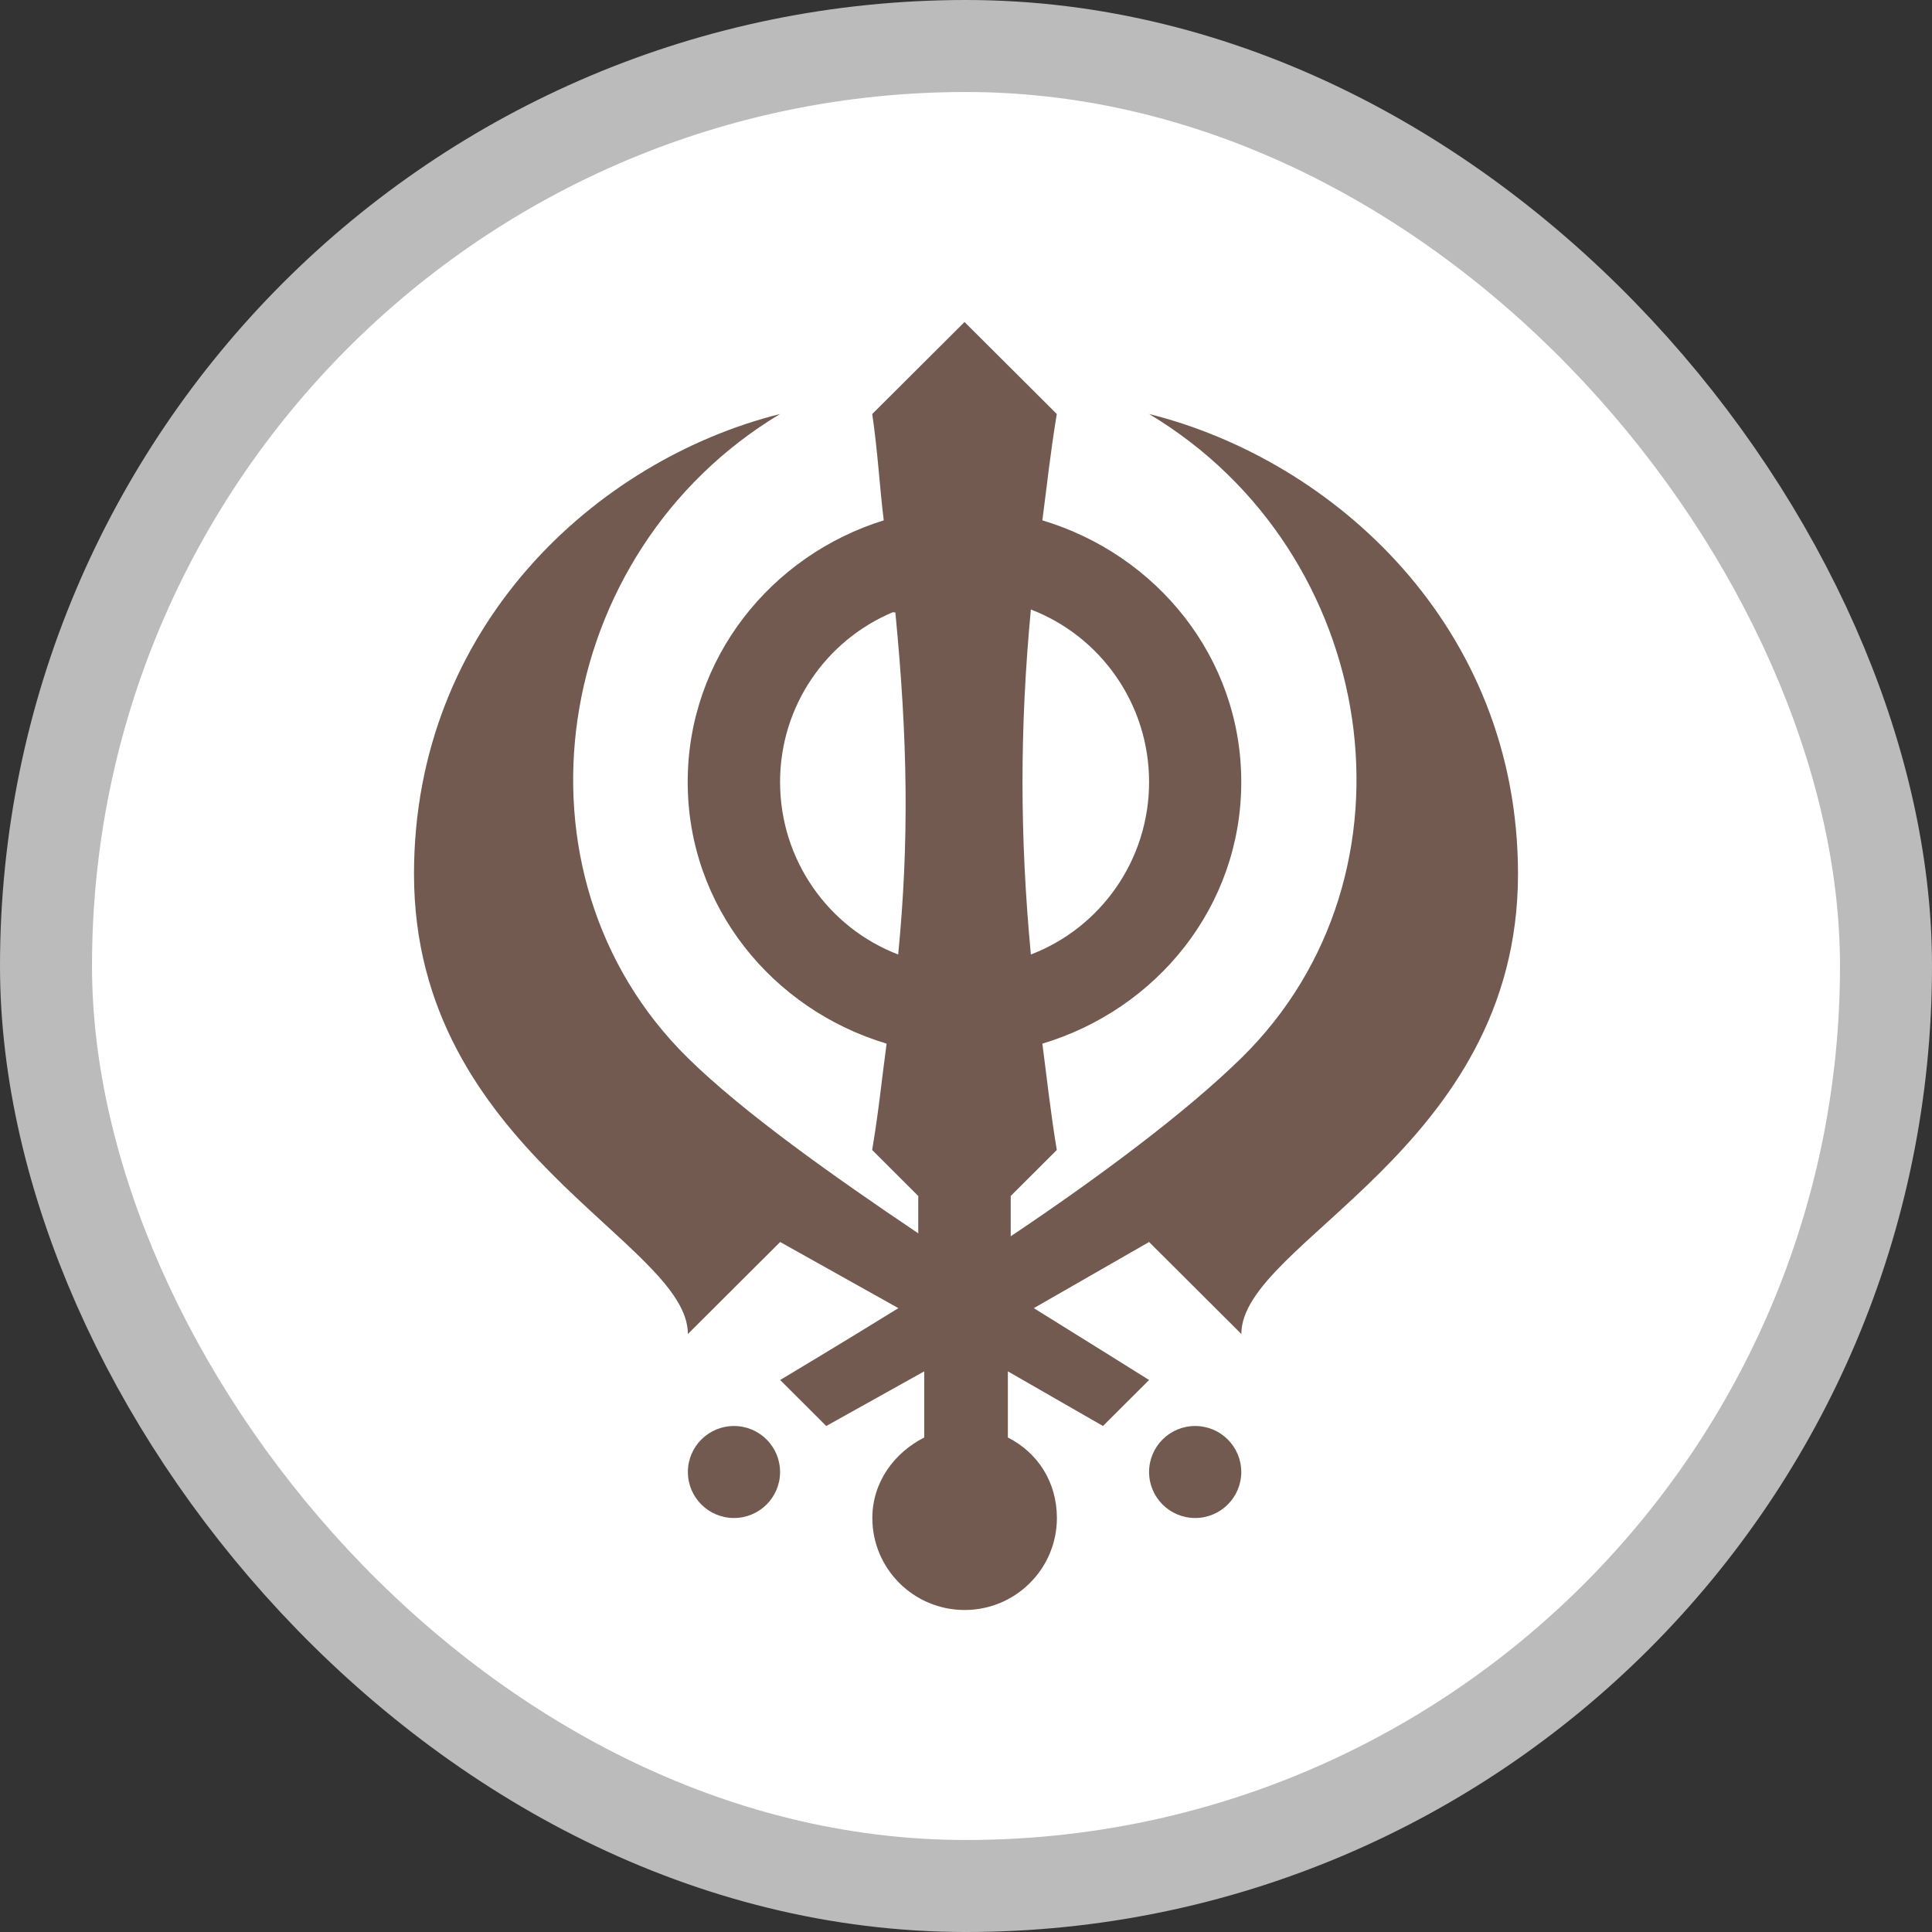 <?xml version="1.0" encoding="UTF-8" standalone="no"?>
<svg
   viewBox="0 0 21 21"
   height="21"
   width="21"
   version="1.1"
   xmlns="http://www.w3.org/2000/svg"
   xmlns:svg="http://www.w3.org/2000/svg">
  <rect x="0" y="0" width="21" height="21" fill="#333333" stroke="none"/>
  <rect
     fill="none"
     x="0"
     y="0"
     width="21"
     height="21"
     id="rect240" />
  <rect
     x="1"
     y="1"
     rx="9.5"
     ry="9.5"
     width="19"
     height="19"
     stroke="#bbb"
     style="stroke-linejoin:round;stroke-miterlimit:4;"
     fill="#bbb"
     stroke-width="2"
     id="rect242" />
  <rect
     x="1"
     y="1"
     width="19"
     height="19"
     rx="9.5"
     ry="9.5"
     fill="#fff"
     id="rect244" />
  <path
     fill="#725a50"
     d="m 10.484,3.5 -1.003,1 c 0.063,0.437 0.078,0.775 0.125,1.156 -1.224,0.38 -2.131,1.498 -2.131,2.844 0,1.357 0.923,2.473 2.162,2.844 -0.051,0.376 -0.085,0.73 -0.157,1.156 l 0.501,0.5 V 13.406 C 9.061,12.786 8.082,12.095 7.477,11.5 5.444,9.5 5.98,6 8.479,4.5 6.48,5 4.5,6.808 4.5,9.5 4.5,12.5 7.477,13.5 7.477,14.5 l 1.003,-1 1.285,0.719 c -0.614,0.38 -1.285,0.781 -1.285,0.781 l 0.501,0.5 1.065,-0.594 v 0.719 C 9.72,15.79 9.482,16.111 9.482,16.5 c 0,0.552 0.449,1 1.003,1 0.554,0 1.003,-0.448 1.003,-1 0,-0.389 -0.207,-0.71 -0.533,-0.875 v -0.719 l 1.034,0.594 0.501,-0.5 c 0,0 -0.707,-0.443 -1.253,-0.781 L 12.49,13.5 l 1.003,1 C 13.492,13.5 16.5,12.5 16.5,9.5 16.5,6.808 14.495,5 12.49,4.5 c 2.507,1.5 3.042,5 1.003,7 -0.615,0.603 -1.571,1.311 -2.507,1.938 v -0.438 l 0.501,-0.5 c -0.069,-0.414 -0.107,-0.775 -0.157,-1.156 1.239,-0.371 2.162,-1.487 2.162,-2.844 0,-1.357 -0.923,-2.473 -2.162,-2.844 C 11.38,5.275 11.418,4.914 11.487,4.5 Z m 0.721,3.125 c 0.753,0.288 1.285,1.022 1.285,1.875 0,0.853 -0.531,1.587 -1.285,1.875 -0.121,-1.289 -0.121,-2.461 0,-3.75 z m -1.504,0.031 c 0.009,-0.004 0.022,0.004 0.031,0 0.135,1.39 0.151,2.483 0.031,3.719 C 9.01,10.087 8.479,9.353 8.479,8.5 c 0,-0.828 0.502,-1.54 1.222,-1.844 z M 7.978,15.5 c -0.277,0 -0.501,0.224 -0.501,0.5 0,0.276 0.224,0.5 0.501,0.5 0.277,0 0.501,-0.224 0.501,-0.5 0,-0.276 -0.224,-0.5 -0.501,-0.5 z m 5.013,0 c -0.277,0 -0.501,0.224 -0.501,0.5 0,0.276 0.224,0.5 0.501,0.5 0.277,0 0.501,-0.224 0.501,-0.5 0,-0.276 -0.224,-0.5 -0.501,-0.5 z"
     id="sikhist"
     style="stroke-width:1" />
</svg>
